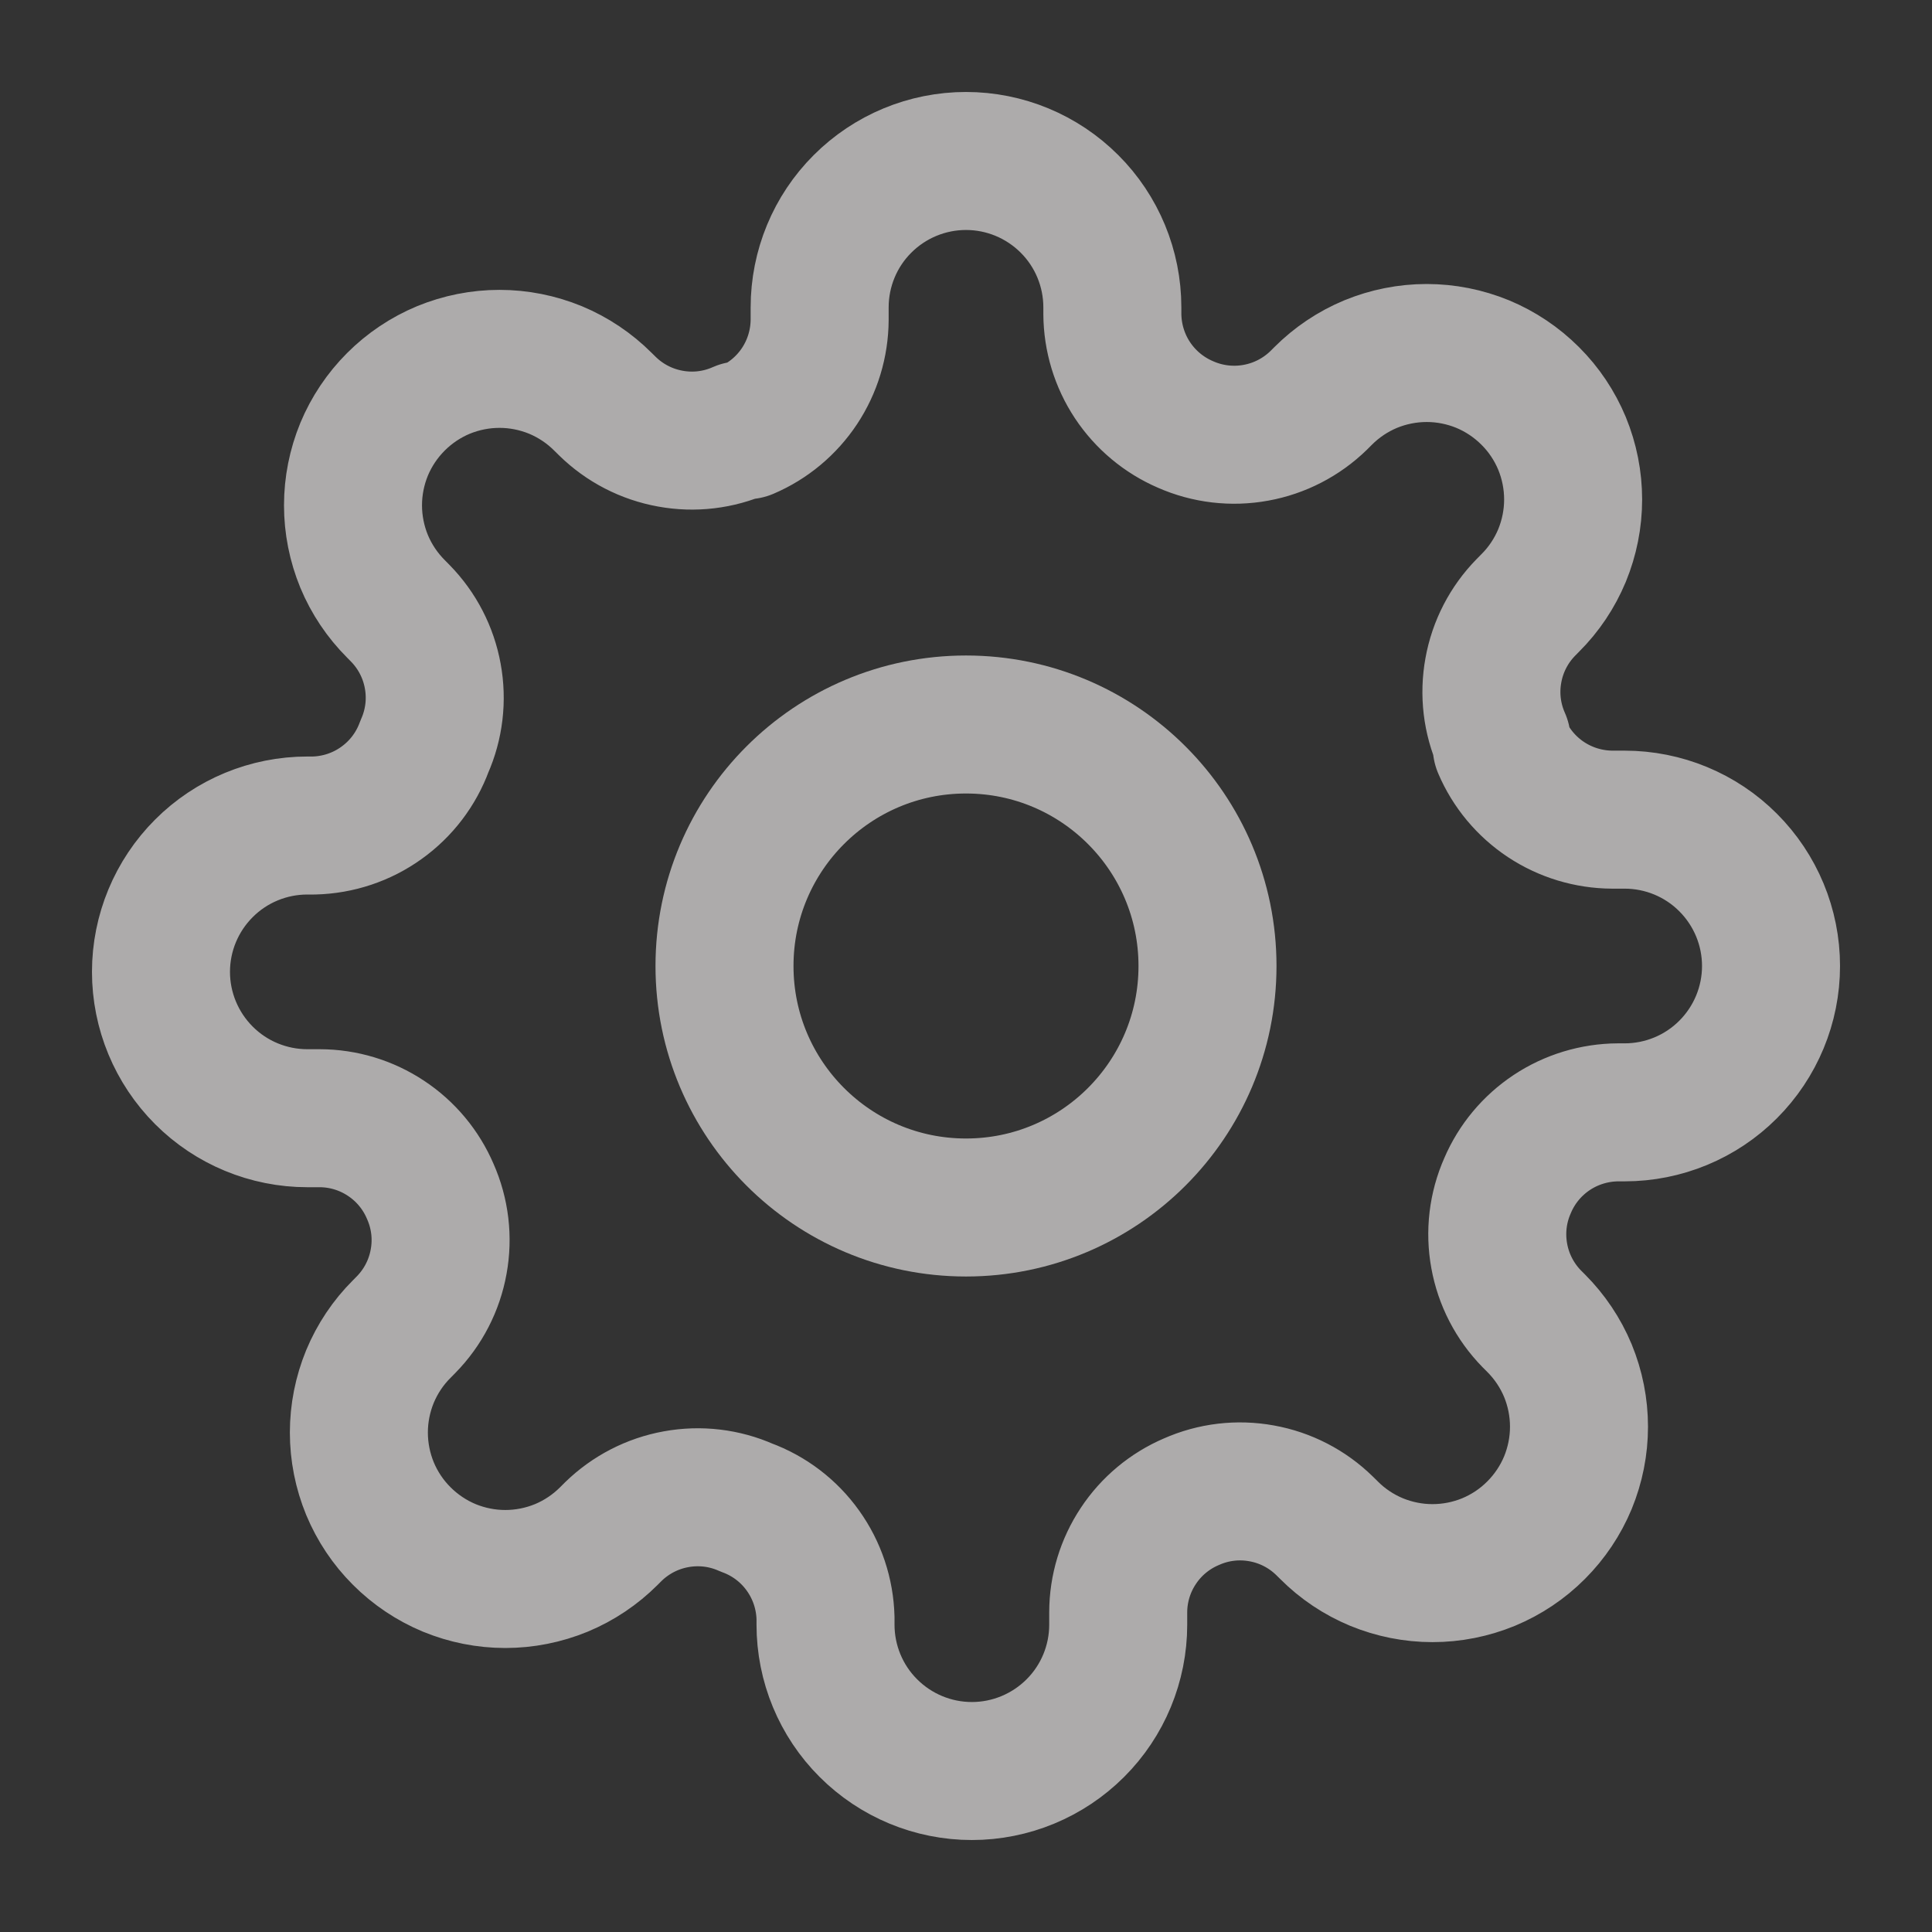 <svg width="28" height="28" viewBox="0 0 28 28" fill="none" xmlns="http://www.w3.org/2000/svg">
<rect x="0" y="0" width="28" height="28" fill="#333333" stroke="none"/>
<g opacity="0.6">
<path d="M14 17.5C15.933 17.5 17.5 15.933 17.5 14C17.5 12.067 15.933 10.5 14 10.5C12.067 10.5 10.5 12.067 10.5 14C10.5 15.933 12.067 17.5 14 17.5Z" stroke="#FFFCFC" stroke-width="2" stroke-linecap="round" stroke-linejoin="round"/>
<path d="M21.849 17.182C21.707 17.502 21.665 17.857 21.728 18.201C21.79 18.545 21.954 18.862 22.198 19.112L22.262 19.176C22.459 19.373 22.616 19.607 22.723 19.864C22.829 20.122 22.884 20.398 22.884 20.677C22.884 20.955 22.829 21.231 22.723 21.489C22.616 21.746 22.459 21.98 22.262 22.177C22.065 22.375 21.831 22.531 21.574 22.638C21.316 22.744 21.04 22.799 20.761 22.799C20.483 22.799 20.207 22.744 19.949 22.638C19.692 22.531 19.458 22.375 19.261 22.177L19.197 22.114C18.947 21.869 18.63 21.705 18.285 21.643C17.941 21.58 17.587 21.622 17.267 21.764C16.953 21.898 16.685 22.121 16.497 22.406C16.308 22.69 16.207 23.024 16.206 23.365V23.546C16.206 24.108 15.983 24.648 15.585 25.045C15.187 25.443 14.647 25.667 14.085 25.667C13.522 25.667 12.983 25.443 12.585 25.045C12.187 24.648 11.964 24.108 11.964 23.546V23.45C11.955 23.099 11.842 22.759 11.637 22.473C11.433 22.187 11.148 21.97 10.818 21.849C10.498 21.707 10.143 21.665 9.799 21.728C9.455 21.79 9.138 21.954 8.888 22.198L8.824 22.262C8.627 22.459 8.393 22.616 8.136 22.723C7.878 22.829 7.602 22.884 7.323 22.884C7.045 22.884 6.769 22.829 6.511 22.723C6.254 22.616 6.02 22.459 5.823 22.262C5.625 22.065 5.469 21.831 5.362 21.574C5.256 21.316 5.201 21.04 5.201 20.761C5.201 20.483 5.256 20.207 5.362 19.949C5.469 19.692 5.625 19.458 5.823 19.261L5.886 19.197C6.131 18.947 6.295 18.63 6.357 18.285C6.42 17.941 6.378 17.587 6.236 17.267C6.102 16.953 5.879 16.685 5.594 16.497C5.31 16.308 4.976 16.207 4.635 16.206H4.455C3.892 16.206 3.352 15.983 2.955 15.585C2.557 15.187 2.333 14.647 2.333 14.085C2.333 13.522 2.557 12.983 2.955 12.585C3.352 12.187 3.892 11.964 4.455 11.964H4.55C4.901 11.955 5.242 11.842 5.527 11.637C5.813 11.433 6.03 11.148 6.151 10.818C6.293 10.498 6.335 10.143 6.272 9.799C6.21 9.455 6.046 9.138 5.801 8.888L5.738 8.824C5.541 8.627 5.384 8.393 5.277 8.136C5.171 7.878 5.116 7.602 5.116 7.323C5.116 7.045 5.171 6.769 5.277 6.511C5.384 6.254 5.541 6.02 5.738 5.823C5.935 5.626 6.169 5.469 6.426 5.362C6.684 5.256 6.96 5.201 7.239 5.201C7.517 5.201 7.793 5.256 8.051 5.362C8.308 5.469 8.542 5.626 8.739 5.823L8.803 5.886C9.053 6.131 9.37 6.295 9.715 6.357C10.059 6.42 10.413 6.378 10.733 6.236H10.818C11.132 6.102 11.399 5.879 11.588 5.594C11.776 5.31 11.877 4.976 11.879 4.635V4.455C11.879 3.892 12.102 3.352 12.5 2.955C12.898 2.557 13.437 2.333 14 2.333C14.563 2.333 15.102 2.557 15.5 2.955C15.898 3.352 16.121 3.892 16.121 4.455V4.55C16.123 4.891 16.224 5.225 16.412 5.509C16.601 5.794 16.868 6.017 17.182 6.152C17.502 6.293 17.857 6.335 18.201 6.272C18.545 6.21 18.862 6.046 19.112 5.802L19.176 5.738C19.373 5.541 19.607 5.384 19.864 5.277C20.122 5.171 20.398 5.116 20.677 5.116C20.955 5.116 21.231 5.171 21.489 5.277C21.746 5.384 21.98 5.541 22.177 5.738C22.375 5.935 22.531 6.169 22.638 6.426C22.744 6.684 22.799 6.96 22.799 7.239C22.799 7.517 22.744 7.793 22.638 8.051C22.531 8.308 22.375 8.542 22.177 8.739L22.114 8.803C21.869 9.053 21.705 9.37 21.643 9.715C21.58 10.059 21.622 10.413 21.764 10.733V10.818C21.898 11.132 22.121 11.399 22.406 11.588C22.69 11.776 23.024 11.877 23.365 11.879H23.545C24.108 11.879 24.648 12.102 25.045 12.5C25.443 12.898 25.667 13.437 25.667 14C25.667 14.563 25.443 15.102 25.045 15.5C24.648 15.898 24.108 16.121 23.545 16.121H23.45C23.109 16.123 22.775 16.224 22.491 16.412C22.206 16.601 21.983 16.868 21.849 17.182Z" stroke="#FFFCFC" stroke-width="2" stroke-linecap="round" stroke-linejoin="round"/>
</g>
</svg>
